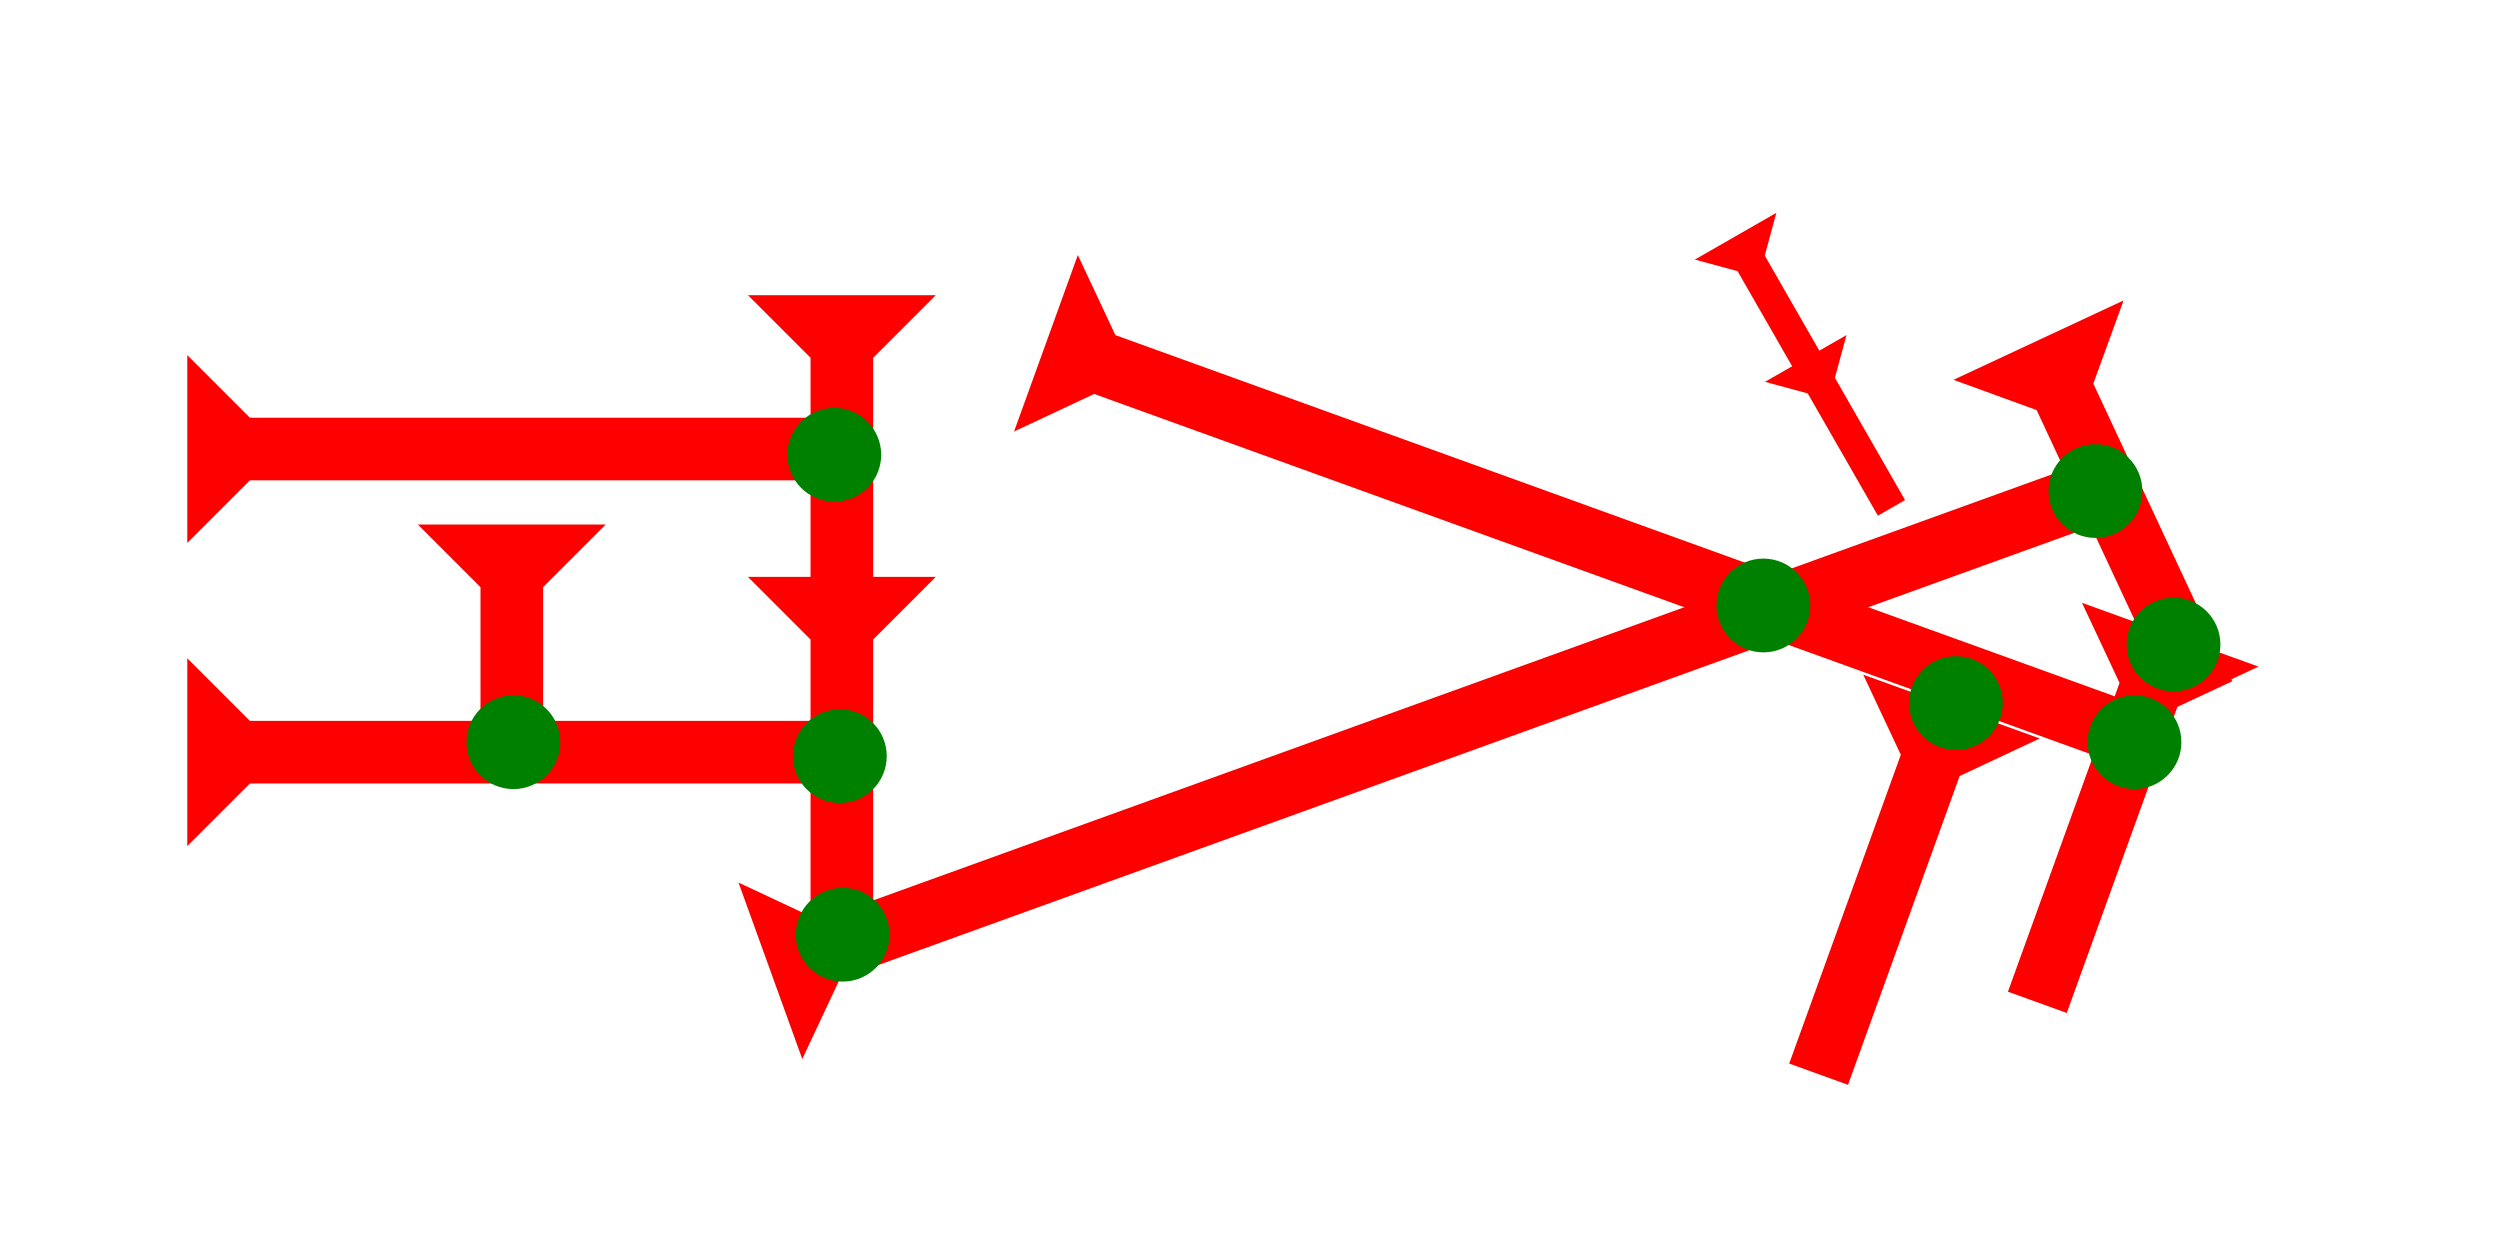 <?xml version="1.0" encoding="UTF-8" standalone="no"?>
<svg
   xmlns:dc="http://purl.org/dc/elements/1.1/"
   xmlns:cc="http://creativecommons.org/ns#"
   xmlns:rdf="http://www.w3.org/1999/02/22-rdf-syntax-ns#"
   xmlns:svg="http://www.w3.org/2000/svg"
   xmlns="http://www.w3.org/2000/svg"
   width="160"
   height="80"
   viewBox="0 0 42.333 21.167"
   version="1.1"
   id="svg8">
  <defs
     id="defs2" />
  <g
     id="layer1">
    <polygon
       points="8,90 4,90 4,4 0,0 12,0 8,4 "
       style="fill:#ff0000"
       id="polygon870"
       transform="matrix(-0.09,-0.249,0.249,-0.09,13.585,17.933)">
      <title
         id="title943">Right Up Diagonal Mark, RUD</title>
    </polygon>
    <polygon
       points="8,4 8,72 4,72 4,4 0,0 12,0 "
       style="fill:#ff0000"
       id="polygon939"
       transform="matrix(0.09,-0.249,0.249,0.09,17.171,7.307)">
      <title
         id="title937">Right Down Diagonal Mark, RDD</title>
    </polygon>
    <ellipse
       style="opacity:0;fill:#008000;stroke-width:0.265"
       id="path961"
       cx="30.527"
       cy="16.759"
       rx="2.026"
       ry="1.219" />
    <g
       id="g857"
       transform="matrix(0.249,0.09,-0.09,0.249,31.551,11.425)">
      <title
         id="title853">Left Down Diagonal Mark, LDD</title>
      <polygon
         points="12,0 8,4 8,25 4,25 4,4 0,0 "
         style="fill:#ff0000"
         id="polygon855" />
    </g>
    <g
       id="g973"
       transform="matrix(0.249,0.09,-0.09,0.249,35.255,10.208)">
      <title
         id="title969">Left Down Diagonal Mark, LDD</title>
      <polygon
         points="8,25 4,25 4,4 0,0 12,0 8,4 "
         style="fill:#ff0000"
         id="polygon971" />
    </g>
    <g
       id="g979"
       transform="matrix(0.24,-0.112,0.112,0.24,33.079,6.432)">
      <title
         id="title975">Right Down Diagonal Mark, RDD</title>
      <polygon
         points="8,4 8,25 4,25 4,4 0,0 12,0 "
         style="fill:#ff0000"
         id="polygon977" />
    </g>
    <polygon
       points="4,40 4,22 0,18 4,18 4,4 0,0 12,0 8,4 8,18 12,18 8,22 8,40 "
       style="fill:#ff0000"
       id="polygon851"
       transform="matrix(0.115,-0.066,0.066,0.115,28.699,4.396)">
      <title
         id="title1105">Other Head-to-Tail Mark, OHT</title>
    </polygon>
    <polygon
       points="8,22 8,40 4,40 4,22 0,18 4,18 4,4 0,0 12,0 8,4 8,18 12,18 "
       style="fill:#ff0000"
       id="polygon862-5"
       transform="matrix(0.265,0,0,0.265,12.665,4.999)">
      <title
         id="title1040">Down Vertical Head-to-Tail Mark, DVHT</title>
    </polygon>
    <g
       id="g857-4"
       transform="matrix(0,-0.265,0.265,0,3.171,9.194)">
      <title
         id="title853-2">Right Horizontal Mark, RH</title>
      <polygon
         points="4,40 4,4 0,0 12,0 8,4 8,40 "
         style="fill:#ff0000"
         id="polygon855-5" />
    </g>
    <g
       id="g1079"
       transform="matrix(0,-0.265,0.265,0,3.171,14.327)">
      <title
         id="title1075">Right Horizontal Mark, RH</title>
      <polygon
         points="8,40 4,40 4,4 0,0 12,0 8,4 "
         style="fill:#ff0000"
         id="polygon1077" />
    </g>
    <g
       id="g857-7"
       transform="matrix(0.265,0,0,0.265,26.241,8.599)">
      <title
         id="title853-7">Down Vertical Mark, DV</title>
      <polygon
         points="4,4 0,0 12,0 8,4 8,15 4,15 "
         style="fill:#ff0000"
         id="polygon855-8"
         transform="translate(-72.321,1.071)" />
    </g>
    <circle
       style="fill:#008000;fill-rule:evenodd;stroke-width:0.265"
       id="circle935"
       cx="35.483"
       cy="8.315"
       r="0.794">
      <title
         id="title933">Other 2 Touch Connector, O2T</title>
    </circle>
    <circle
       style="fill:#008000;fill-rule:evenodd;stroke-width:0.265"
       id="circle1109"
       cx="36.144"
       cy="12.568"
       r="0.794">
      <title
         id="title1107">Other 2 Touch Connector, O2T</title>
    </circle>
    <circle
       style="fill:#008000;fill-rule:evenodd;stroke-width:0.265"
       id="circle1113"
       cx="33.12"
       cy="11.906"
       r="0.794">
      <title
         id="title1111">Other 2 Touch Connector, O2T</title>
    </circle>
    <circle
       style="fill:#008000;fill-rule:evenodd;stroke-width:0.265"
       id="circle1117"
       cx="36.805"
       cy="10.914"
       r="0.794">
      <title
         id="title1115">Right Middle Corner Connector, RMC</title>
    </circle>
    <circle
       style="fill:#008000;fill-rule:evenodd;stroke-width:0.265"
       id="circle1121"
       cx="14.269"
       cy="15.828"
       r="0.794">
      <title
         id="title1119">Other 2 Touch Connector, O2T</title>
    </circle>
    <circle
       style="fill:#008000;fill-rule:evenodd;stroke-width:0.265"
       id="circle1125"
       cx="29.86"
       cy="10.253"
       r="0.794">
      <title
         id="title1123">2 Cross Connector, 2C</title>
    </circle>
    <circle
       style="fill:#008000;fill-rule:evenodd;stroke-width:0.265"
       id="circle1129"
       cx="14.221"
       cy="12.804"
       r="0.794">
      <title
         id="title1127">Right 2 Touch Connector, R2T</title>
    </circle>
    <circle
       style="fill:#008000;fill-rule:evenodd;stroke-width:0.265"
       id="circle1133"
       cx="14.127"
       cy="7.701"
       r="0.794">
      <title
         id="title1131">Right 2 Touch Connector, R2T</title>
    </circle>
    <circle
       style="fill:#008000;fill-rule:evenodd;stroke-width:0.265"
       id="path839"
       cx="8.693"
       cy="12.568"
       r="0.794">
      <title
         id="title927">Bottom 2 Touch Connector, B2T</title>
    </circle>
  </g>
</svg>

